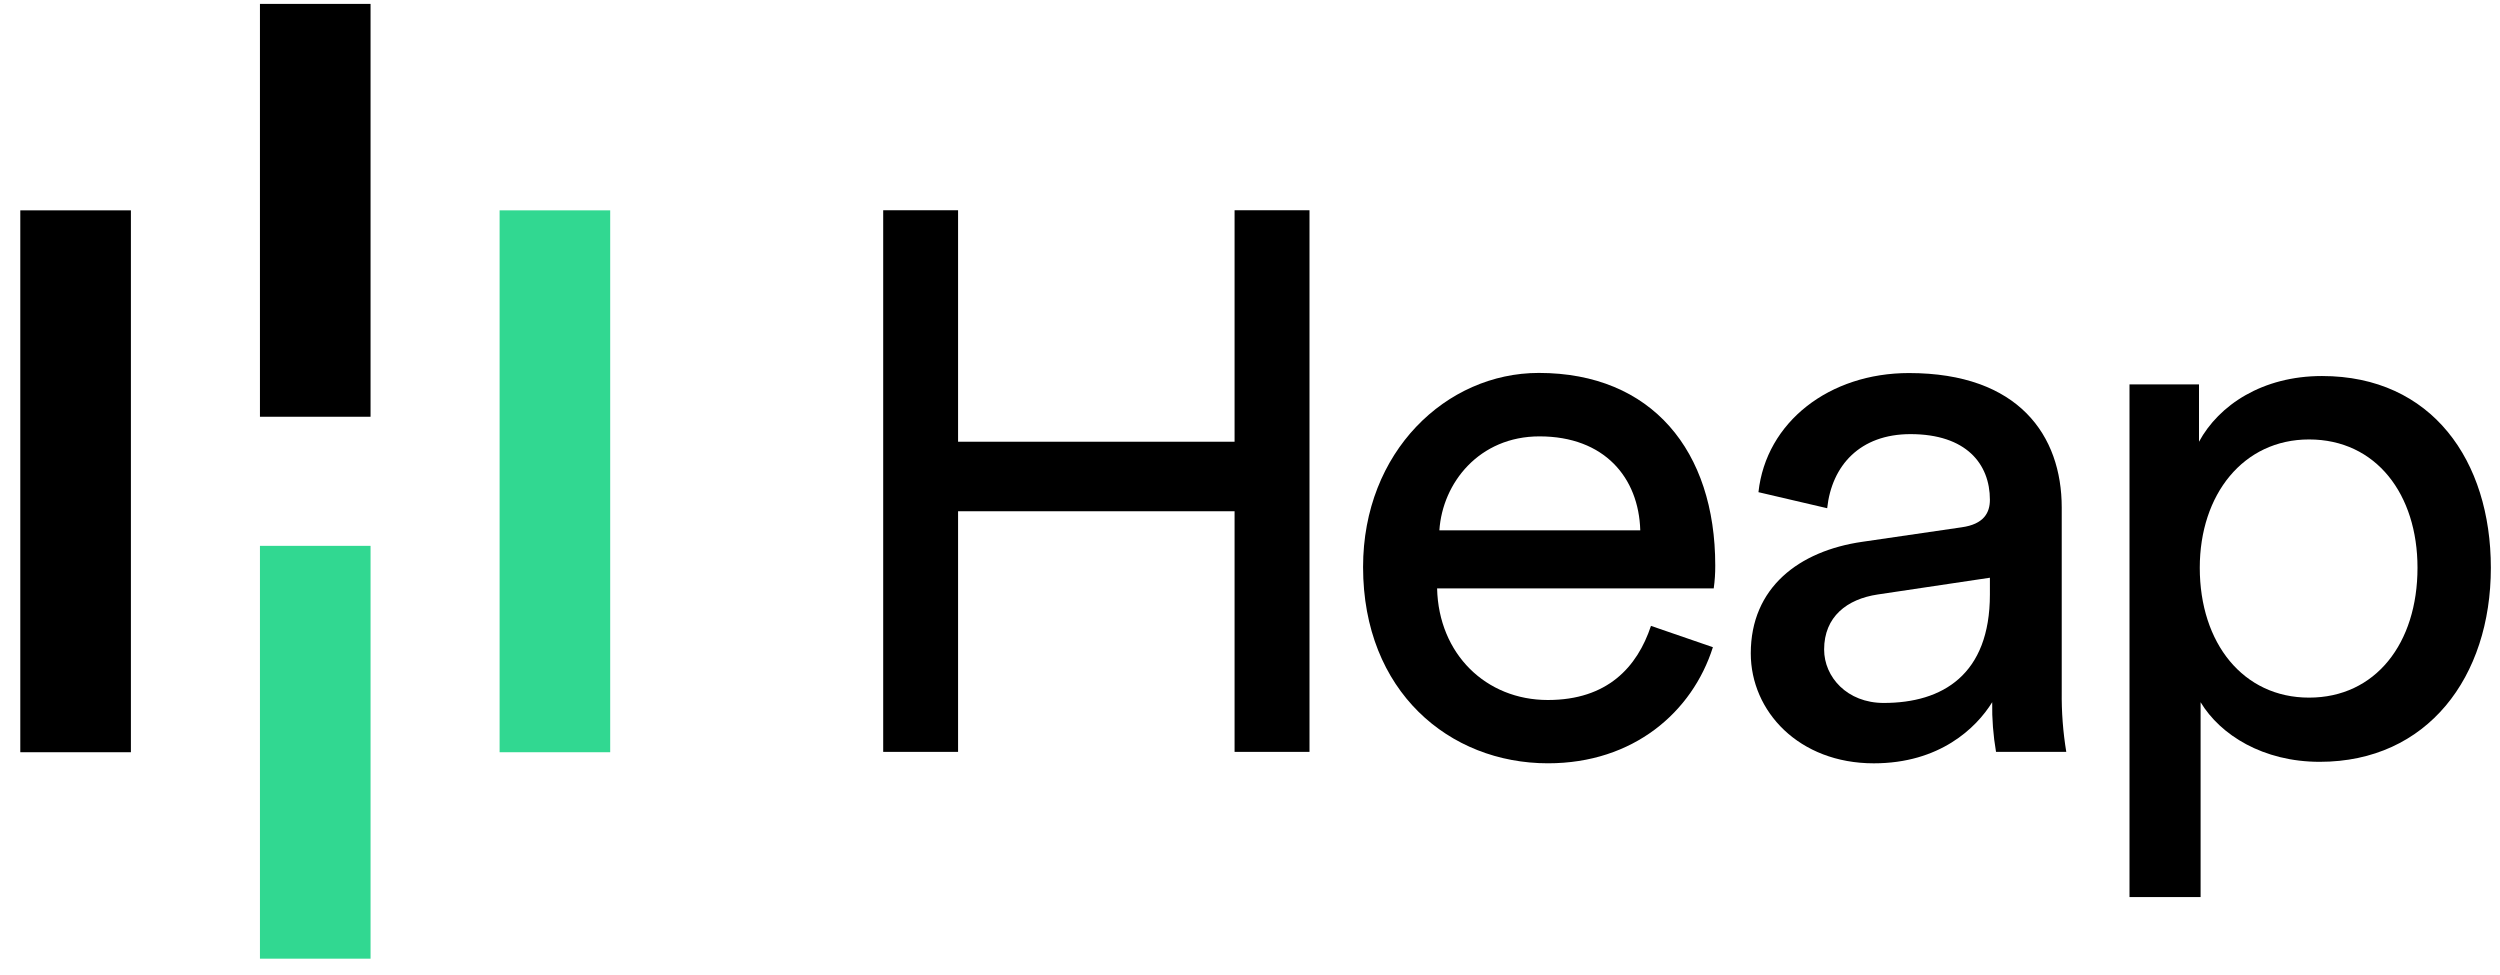 <svg width="100" height="39" viewBox="0 0 100 39" fill="none" xmlns="http://www.w3.org/2000/svg">
<g clip-path="url(#clip0_1_2491)">
<path d="M5.236 8.414H0.812V30.089H5.236V8.414Z" fill="black"/>
<path d="M14.822 0.156H10.398V16.67H14.822V0.156Z" fill="black"/>
<path d="M14.822 21.834H10.398V38.347H14.822V21.834Z" fill="#31D891"/>
<path d="M24.408 8.414H19.984V30.089H24.408V8.414Z" fill="#31D891"/>
<path d="M49.383 30.075V20.45H38.323V30.075H35.328V8.41H38.323V17.669H49.383V8.41H52.38V30.075H49.383Z" fill="black"/>
<path d="M68.516 25.888C67.692 28.485 65.338 30.532 61.918 30.532C57.977 30.532 54.523 27.66 54.523 22.68C54.523 18.065 57.854 14.917 61.551 14.917C66.075 14.917 68.61 18.034 68.61 22.619C68.612 22.925 68.592 23.232 68.549 23.535H57.484C57.545 26.163 59.44 28 61.914 28C64.297 28 65.489 26.686 66.039 25.035L68.516 25.888ZM65.611 21.213C65.55 19.104 64.176 17.455 61.579 17.455C59.166 17.455 57.699 19.318 57.575 21.213H65.611Z" fill="black"/>
<path d="M74.493 21.672L78.465 21.092C79.352 20.969 79.596 20.511 79.596 19.992C79.596 18.557 78.649 17.365 76.419 17.365C74.402 17.365 73.271 18.617 73.087 20.329L70.338 19.687C70.643 16.876 73.179 14.922 76.357 14.922C80.756 14.922 82.469 17.428 82.469 20.3V27.661C82.459 28.47 82.52 29.277 82.651 30.075H79.841C79.729 29.419 79.677 28.753 79.688 28.088C79.046 29.128 77.579 30.533 74.952 30.533C71.957 30.533 70.031 28.455 70.031 26.134C70.031 23.505 71.957 22.038 74.493 21.672ZM79.596 23.78V23.109L75.104 23.78C73.882 23.964 72.965 24.666 72.965 25.98C72.965 27.079 73.882 28.118 75.349 28.118C77.701 28.119 79.596 26.988 79.596 23.78Z" fill="black"/>
<path d="M85.18 35.882V15.377H87.96V17.67C88.755 16.203 90.497 15.041 92.88 15.041C97.279 15.041 99.634 18.433 99.634 22.711C99.634 27.081 97.097 30.473 92.789 30.473C90.527 30.473 88.817 29.404 88.024 28.089V35.882H85.18ZM92.361 17.578C89.733 17.578 87.991 19.777 87.991 22.71C87.991 25.735 89.733 27.905 92.361 27.905C95.02 27.905 96.7 25.735 96.7 22.71C96.7 19.777 95.05 17.578 92.361 17.578Z" fill="black"/>
</g>
<defs>
<clipPath id="clip0_1_2491">
<rect width="100" height="38.824" fill="white"/>
</clipPath>
</defs>
</svg>
